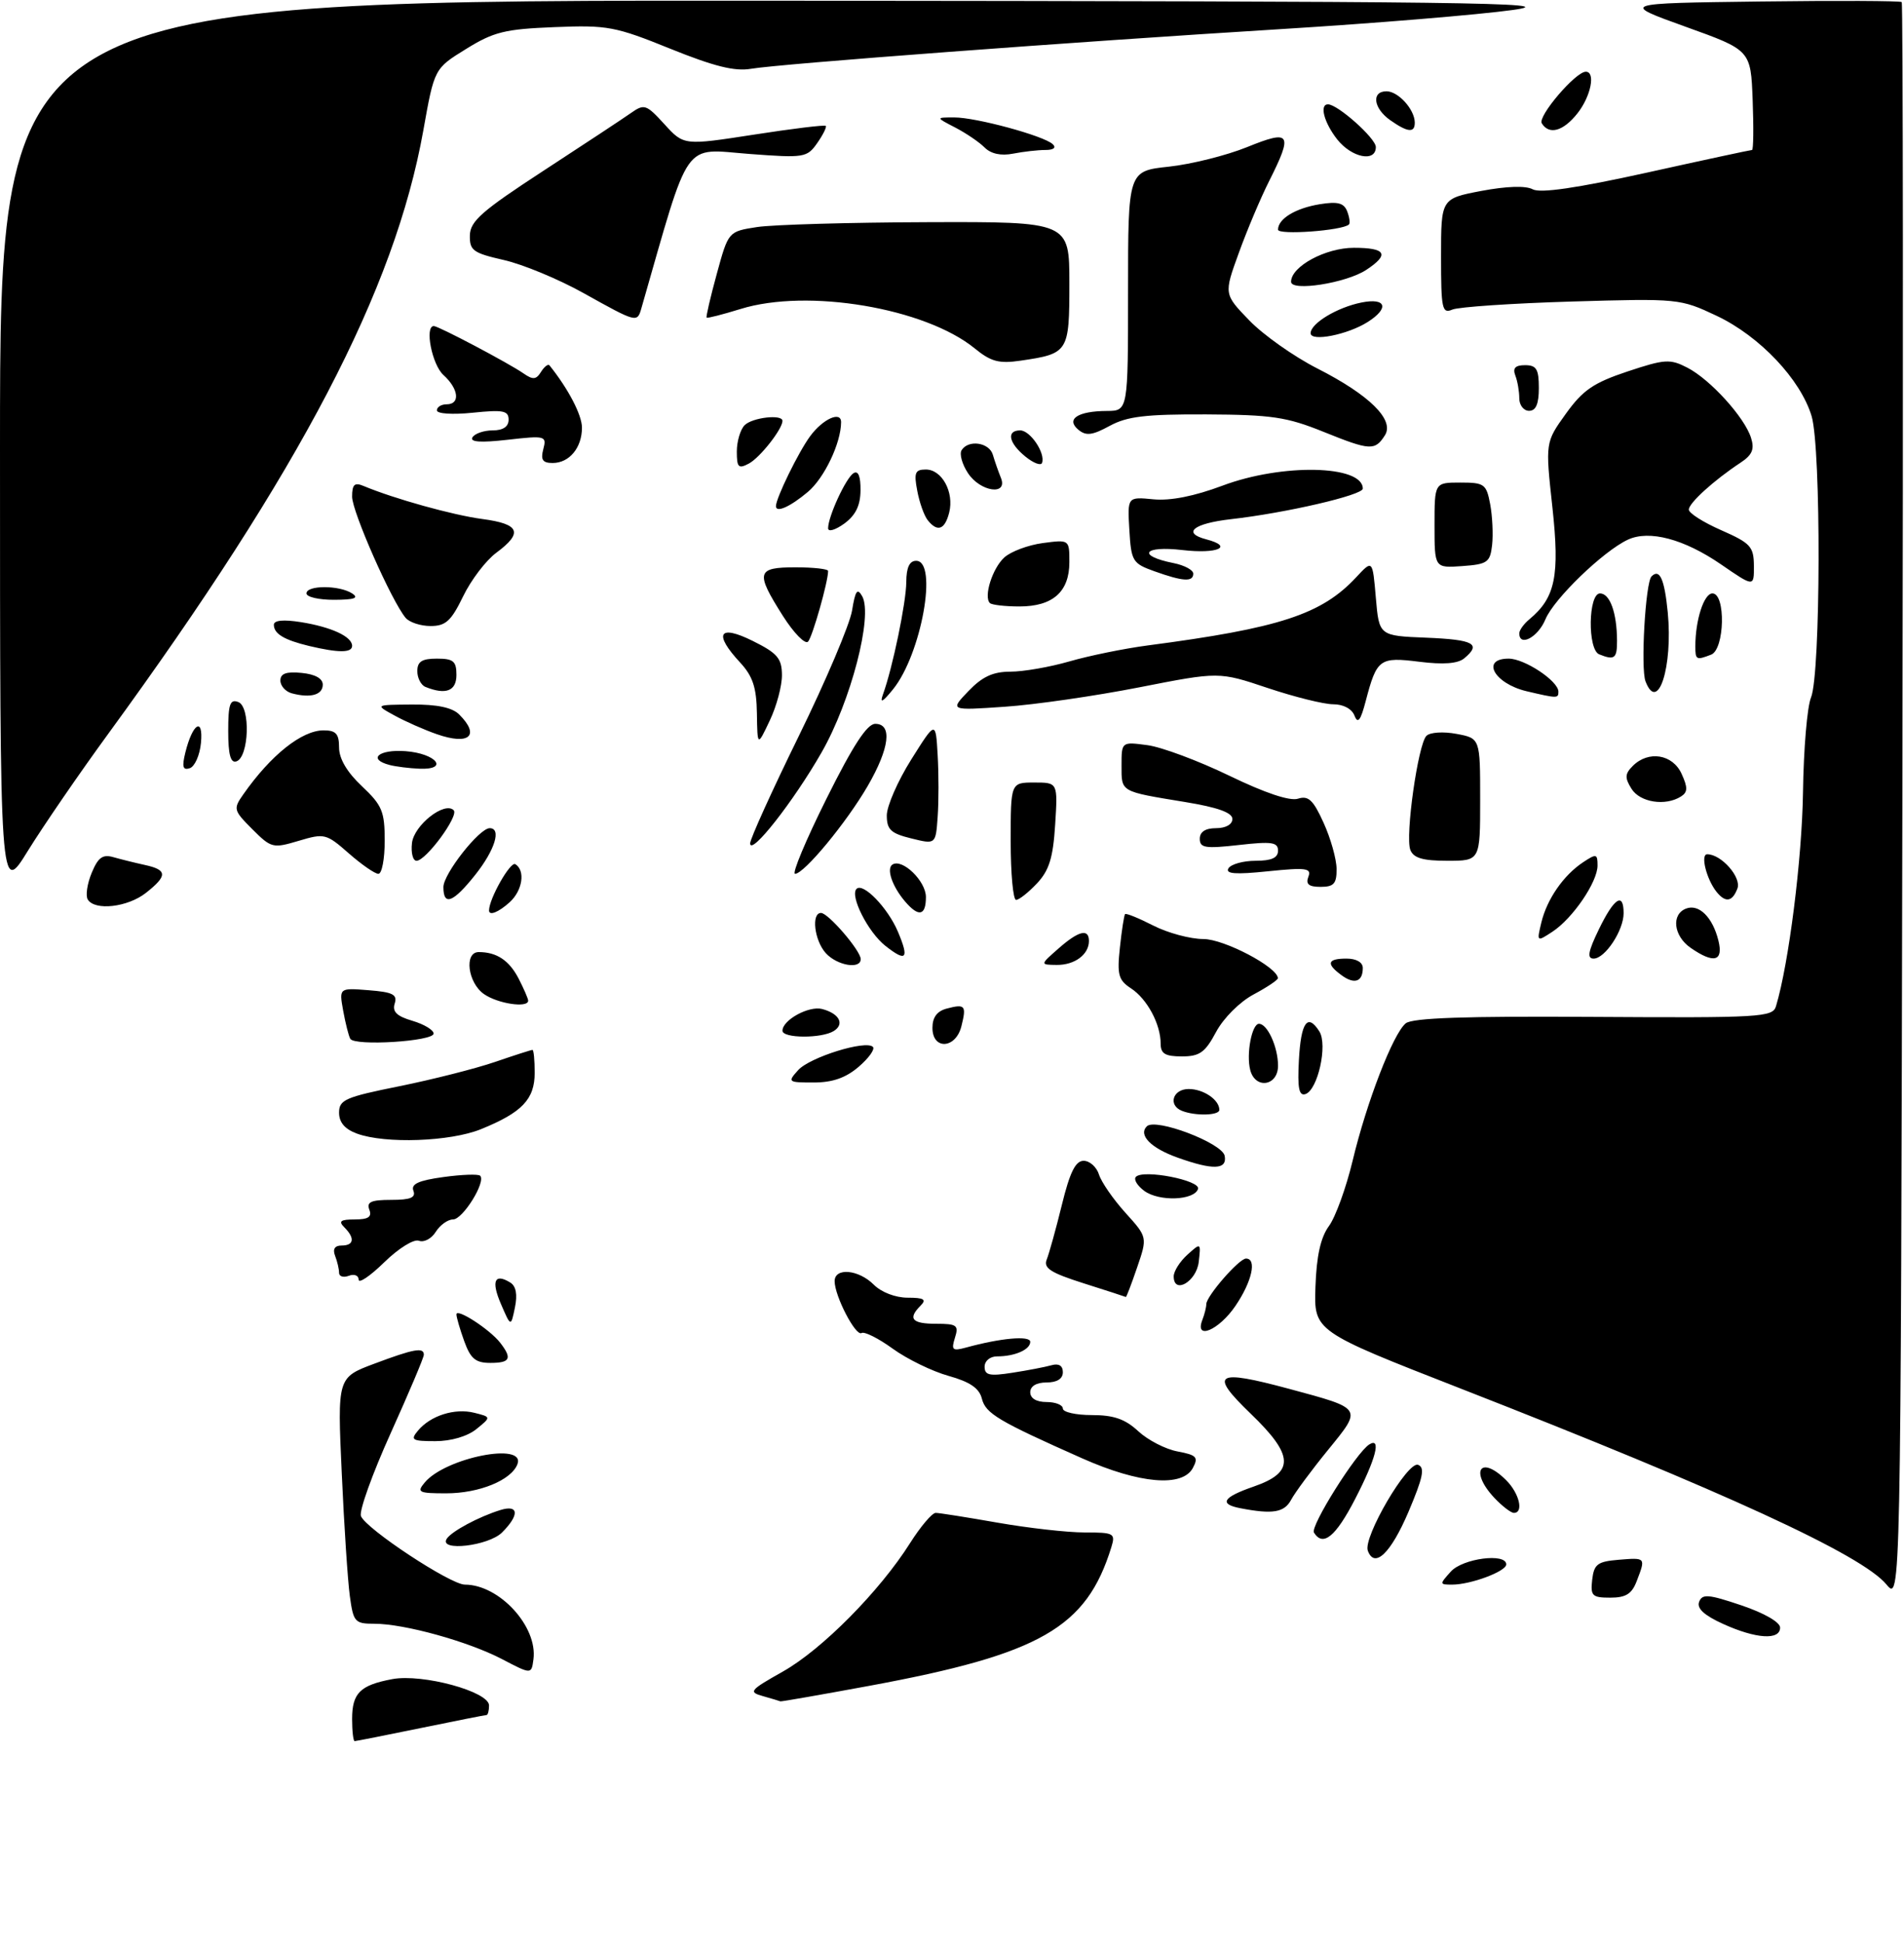 <?xml version="1.0" encoding="UTF-8" standalone="no"?>
<!DOCTYPE svg PUBLIC "-//W3C//DTD SVG 1.1//EN" "http://www.w3.org/Graphics/SVG/1.1/DTD/svg11.dtd" >
<svg xmlns="http://www.w3.org/2000/svg" xmlns:xlink="http://www.w3.org/1999/xlink" version="1.1" viewBox="0 0 292 298">
 <g >
 <path fill="currentColor"
d=" M 54.00 263.62 C 54.00 259.63 55.22 258.42 60.17 257.49 C 64.80 256.63 75.00 259.40 75.00 261.53 C 75.00 262.34 74.82 263.00 74.61 263.00 C 74.40 263.00 69.85 263.90 64.50 265.00 C 59.15 266.10 54.60 267.00 54.39 267.00 C 54.18 267.00 54.00 265.48 54.00 263.62 Z  M 117.04 260.11 C 114.74 259.47 114.94 259.22 120.08 256.32 C 126.06 252.95 134.93 243.99 139.57 236.63 C 141.18 234.09 142.95 232.00 143.50 232.00 C 144.05 232.00 148.32 232.68 153.00 233.50 C 157.68 234.32 163.67 235.00 166.32 235.00 C 170.85 235.00 171.09 235.13 170.44 237.25 C 166.62 249.63 159.56 253.67 133.26 258.53 C 125.89 259.89 119.78 260.96 119.68 260.90 C 119.58 260.85 118.39 260.49 117.04 260.11 Z  M 77.00 254.43 C 71.80 251.71 62.01 249.00 57.40 249.00 C 54.42 249.00 54.19 248.74 53.65 244.75 C 53.33 242.41 52.77 233.92 52.41 225.87 C 51.74 211.24 51.74 211.24 57.41 209.12 C 63.49 206.84 65.00 206.57 65.00 207.75 C 65.01 208.16 62.71 213.58 59.91 219.79 C 57.11 225.99 55.06 231.70 55.35 232.48 C 56.10 234.44 69.08 243.00 71.29 243.00 C 76.58 243.00 82.48 249.43 81.81 254.46 C 81.50 256.78 81.50 256.78 77.00 254.43 Z  M 264.26 249.03 C 261.35 247.71 260.20 246.65 260.58 245.64 C 261.06 244.39 262.00 244.47 267.07 246.18 C 270.56 247.36 273.00 248.76 273.00 249.59 C 273.00 251.56 269.30 251.32 264.26 249.03 Z  M 289.31 242.98 C 285.56 238.44 264.44 228.72 224.00 212.93 C 201.50 204.14 201.50 204.14 201.74 197.33 C 201.90 192.61 202.53 189.76 203.81 188.01 C 204.82 186.63 206.45 182.12 207.44 178.00 C 209.59 169.01 213.63 158.55 215.58 156.93 C 216.59 156.09 224.72 155.81 244.41 155.94 C 270.06 156.10 271.87 155.99 272.37 154.30 C 274.34 147.75 276.36 131.68 276.51 121.50 C 276.60 114.90 277.15 108.36 277.74 106.96 C 279.23 103.35 279.31 68.76 277.83 63.81 C 276.13 58.17 269.88 51.56 263.27 48.43 C 257.67 45.79 257.41 45.76 241.05 46.24 C 231.95 46.51 223.71 47.07 222.75 47.47 C 221.16 48.15 221.00 47.41 221.00 39.34 C 221.00 30.46 221.00 30.46 227.17 29.28 C 231.05 28.55 233.98 28.45 235.06 29.03 C 236.23 29.66 241.80 28.85 252.54 26.48 C 261.20 24.56 268.47 23.00 268.69 23.00 C 268.91 23.00 268.95 19.56 268.79 15.35 C 268.50 7.69 268.50 7.69 258.50 4.10 C 248.50 0.50 248.50 0.50 269.90 0.23 C 281.66 0.08 291.45 0.12 291.65 0.32 C 291.85 0.51 291.89 55.79 291.75 123.15 C 291.50 245.62 291.50 245.62 289.31 242.98 Z  M 244.18 242.25 C 244.46 239.86 244.99 239.46 248.25 239.19 C 252.41 238.85 252.40 238.83 251.02 242.43 C 250.27 244.42 249.36 245.00 246.96 245.00 C 244.18 245.00 243.90 244.73 244.18 242.25 Z  M 222.50 241.00 C 224.33 238.97 231.00 238.11 231.00 239.90 C 231.00 240.97 225.56 243.00 222.70 243.00 C 220.75 243.00 220.75 242.94 222.50 241.00 Z  M 209.77 237.80 C 209.01 235.75 215.88 224.02 217.48 224.63 C 218.56 225.04 218.24 226.57 216.01 231.83 C 213.29 238.21 210.80 240.59 209.77 237.80 Z  M 68.50 235.99 C 69.21 234.85 73.41 232.59 76.75 231.56 C 79.57 230.69 79.69 232.31 77.00 235.00 C 74.93 237.07 67.29 237.96 68.50 235.99 Z  M 201.51 235.02 C 200.91 234.05 208.03 222.72 210.00 221.50 C 211.88 220.34 211.01 223.71 207.83 229.86 C 204.84 235.66 202.89 237.25 201.51 235.02 Z  M 190.25 231.29 C 186.89 230.65 187.51 229.61 192.25 227.97 C 198.57 225.79 198.47 223.20 191.82 216.80 C 185.37 210.58 186.38 209.93 197.71 212.98 C 209.08 216.05 208.95 215.86 203.65 222.37 C 201.14 225.45 198.60 228.88 198.01 229.99 C 196.96 231.95 195.18 232.24 190.25 231.29 Z  M 229.17 229.69 C 225.33 225.59 227.05 223.05 231.00 227.00 C 233.01 229.01 233.71 232.00 232.17 232.00 C 231.72 232.00 230.37 230.96 229.17 229.69 Z  M 65.13 227.35 C 68.30 223.53 80.67 221.08 79.35 224.54 C 78.41 226.99 73.49 229.00 68.43 229.00 C 64.19 229.00 63.88 228.84 65.13 227.35 Z  M 166.00 223.65 C 153.08 217.91 151.16 216.77 150.58 214.48 C 150.18 212.88 148.76 211.91 145.47 210.99 C 142.96 210.29 139.11 208.41 136.91 206.82 C 134.72 205.23 132.56 204.15 132.13 204.42 C 131.23 204.97 128.00 198.74 128.00 196.47 C 128.00 194.34 131.67 194.67 134.00 197.00 C 135.17 198.17 137.33 199.00 139.20 199.00 C 141.69 199.00 142.13 199.27 141.20 200.20 C 139.18 202.22 139.84 203.00 143.57 203.00 C 146.76 203.00 147.06 203.23 146.45 205.15 C 145.86 207.03 146.07 207.21 148.14 206.65 C 153.49 205.18 158.00 204.78 158.00 205.77 C 158.00 206.96 155.64 208.00 152.92 208.00 C 151.83 208.00 151.00 208.69 151.00 209.59 C 151.00 210.89 151.76 211.06 155.25 210.51 C 157.59 210.15 160.29 209.63 161.25 209.36 C 162.38 209.04 163.00 209.42 163.00 210.43 C 163.00 211.44 162.10 212.00 160.50 212.00 C 158.94 212.00 158.00 212.57 158.00 213.50 C 158.00 214.43 158.94 215.00 160.50 215.00 C 161.88 215.00 163.00 215.45 163.00 216.00 C 163.00 216.55 165.00 217.00 167.45 217.00 C 170.80 217.00 172.56 217.61 174.57 219.48 C 176.04 220.84 178.75 222.24 180.60 222.58 C 183.52 223.13 183.82 223.46 182.94 225.11 C 181.34 228.10 174.76 227.54 166.00 223.65 Z  M 64.09 219.40 C 66.01 217.08 69.74 215.90 72.74 216.65 C 75.34 217.30 75.34 217.30 73.06 219.15 C 71.69 220.26 69.18 221.00 66.77 221.00 C 63.20 221.00 62.90 220.82 64.09 219.40 Z  M 71.20 205.68 C 70.54 203.85 70.00 202.00 70.00 201.56 C 70.00 200.54 75.13 203.87 76.72 205.92 C 78.58 208.33 78.25 209.00 75.20 209.00 C 72.94 209.00 72.17 208.36 71.20 205.68 Z  M 184.39 202.42 C 184.73 201.55 185.00 200.46 185.00 199.99 C 185.00 198.77 190.02 193.00 191.09 193.00 C 192.79 193.00 192.01 196.53 189.46 200.27 C 186.94 203.98 183.18 205.58 184.39 202.42 Z  M 76.84 200.00 C 75.30 196.45 75.84 195.19 78.26 196.68 C 79.14 197.22 79.38 198.52 78.97 200.50 C 78.35 203.50 78.35 203.50 76.84 200.00 Z  M 166.18 196.79 C 161.11 195.18 160.00 194.46 160.53 193.14 C 160.89 192.24 161.94 188.47 162.85 184.76 C 164.07 179.77 164.94 178.01 166.18 178.01 C 167.11 178.00 168.17 178.95 168.54 180.11 C 168.90 181.27 170.73 183.91 172.59 185.97 C 175.98 189.72 175.98 189.72 174.39 194.36 C 173.52 196.91 172.74 198.95 172.66 198.89 C 172.57 198.84 169.66 197.89 166.18 196.79 Z  M 55.00 196.23 C 55.00 195.59 54.33 195.32 53.50 195.64 C 52.67 195.95 52.00 195.75 52.00 195.19 C 52.00 194.62 51.73 193.45 51.39 192.58 C 50.99 191.54 51.34 191.00 52.39 191.00 C 54.30 191.00 54.46 189.86 52.80 188.20 C 51.87 187.27 52.22 187.00 54.41 187.00 C 56.49 187.00 57.07 186.61 56.64 185.50 C 56.19 184.32 56.91 184.00 60.00 184.00 C 62.96 184.00 63.80 183.65 63.40 182.60 C 63.00 181.57 64.19 181.02 68.00 180.50 C 70.82 180.11 73.36 180.02 73.64 180.30 C 74.56 181.23 70.98 187.00 69.48 187.00 C 68.68 187.00 67.48 187.86 66.83 188.90 C 66.18 189.95 65.02 190.56 64.25 190.27 C 63.47 189.97 61.13 191.42 58.93 193.57 C 56.77 195.68 55.00 196.88 55.00 196.23 Z  M 180.00 195.73 C 180.00 194.95 180.94 193.46 182.09 192.42 C 184.17 190.54 184.18 190.55 183.84 193.51 C 183.49 196.54 180.00 198.56 180.00 195.73 Z  M 175.50 182.63 C 174.40 181.82 173.82 180.85 174.21 180.46 C 175.38 179.29 184.16 181.01 183.73 182.32 C 183.15 184.09 177.78 184.29 175.50 182.63 Z  M 180.60 177.52 C 176.50 176.06 174.54 174.06 175.88 172.72 C 177.21 171.39 187.45 175.28 187.82 177.25 C 188.22 179.38 186.05 179.47 180.60 177.52 Z  M 54.75 173.84 C 52.89 173.16 52.00 172.12 52.00 170.63 C 52.00 168.65 52.95 168.24 61.25 166.57 C 66.34 165.54 72.93 163.87 75.91 162.85 C 78.88 161.83 81.47 161.00 81.66 161.00 C 81.85 161.00 82.00 162.58 82.00 164.51 C 82.00 168.57 80.07 170.60 73.76 173.16 C 69.05 175.07 59.10 175.43 54.75 173.84 Z  M 181.25 170.34 C 179.09 169.47 179.86 167.00 182.30 167.00 C 184.57 167.00 187.00 168.65 187.00 170.20 C 187.00 171.07 183.28 171.16 181.25 170.34 Z  M 199.20 162.59 C 199.51 156.75 200.53 155.31 202.34 158.17 C 203.64 160.24 202.10 167.15 200.20 167.78 C 199.21 168.10 198.97 166.85 199.20 162.59 Z  M 122.41 164.10 C 124.20 162.12 132.79 159.45 133.87 160.54 C 134.22 160.89 133.24 162.26 131.69 163.59 C 129.71 165.29 127.68 166.00 124.79 166.00 C 120.83 166.00 120.75 165.94 122.41 164.10 Z  M 191.74 164.10 C 191.10 161.66 191.98 157.00 193.08 157.00 C 194.38 157.00 196.00 160.57 196.00 163.43 C 196.00 166.54 192.52 167.08 191.74 164.10 Z  M 178.00 160.05 C 178.00 157.05 175.93 153.19 173.46 151.57 C 171.52 150.30 171.30 149.48 171.75 145.30 C 172.03 142.66 172.39 140.36 172.54 140.18 C 172.68 140.00 174.63 140.79 176.86 141.93 C 179.09 143.07 182.55 144.00 184.55 144.00 C 187.73 144.00 195.91 148.30 195.98 150.00 C 195.99 150.28 194.31 151.40 192.25 152.50 C 190.12 153.64 187.64 156.12 186.50 158.25 C 184.82 161.40 183.98 162.00 181.25 162.00 C 178.69 162.00 178.00 161.58 178.00 160.05 Z  M 53.72 159.30 C 53.47 158.86 52.98 156.92 52.63 154.99 C 52.00 151.49 52.00 151.49 56.53 151.85 C 60.25 152.14 60.97 152.51 60.53 153.90 C 60.14 155.14 60.85 155.84 63.25 156.54 C 65.04 157.07 66.50 157.95 66.50 158.50 C 66.50 159.69 54.38 160.45 53.72 159.30 Z  M 143.00 157.62 C 143.00 156.00 143.71 155.05 145.21 154.66 C 148.02 153.92 148.24 154.19 147.44 157.38 C 146.57 160.85 143.00 161.04 143.00 157.62 Z  M 120.00 158.06 C 120.00 156.42 124.05 154.20 126.08 154.73 C 128.71 155.42 129.57 157.03 127.88 158.10 C 126.02 159.27 120.00 159.24 120.00 158.06 Z  M 74.22 152.44 C 71.73 150.70 71.15 146.00 73.42 146.00 C 76.17 146.00 78.09 147.27 79.54 150.07 C 80.34 151.63 81.00 153.15 81.00 153.45 C 81.00 154.62 76.34 153.92 74.22 152.44 Z  M 205.74 149.55 C 203.33 147.79 203.56 147.00 206.50 147.00 C 208.01 147.00 209.00 147.57 209.00 148.44 C 209.00 150.56 207.71 151.00 205.74 149.55 Z  M 126.65 146.17 C 124.89 144.23 124.39 140.00 125.91 140.00 C 127.02 140.00 132.00 145.79 132.00 147.08 C 132.00 148.69 128.38 148.07 126.65 146.17 Z  M 162.31 145.47 C 165.42 142.73 167.00 142.34 167.00 144.30 C 167.00 146.38 164.81 148.00 162.05 147.97 C 159.50 147.94 159.50 147.94 162.31 145.47 Z  M 135.79 145.05 C 133.13 142.96 130.30 137.37 131.36 136.31 C 132.37 135.30 136.15 139.21 137.70 142.86 C 139.47 147.05 139.00 147.58 135.79 145.05 Z  M 245.21 142.50 C 247.55 137.68 249.00 136.74 249.00 140.04 C 249.00 142.69 246.15 147.00 244.40 147.00 C 243.36 147.00 243.55 145.92 245.21 142.50 Z  M 259.25 145.33 C 256.65 143.51 256.28 140.21 258.58 139.33 C 260.55 138.57 262.66 140.66 263.54 144.25 C 264.33 147.44 262.83 147.82 259.25 145.33 Z  M 236.38 141.48 C 237.24 137.89 239.77 134.23 242.78 132.23 C 244.82 130.88 245.00 130.92 245.00 132.73 C 245.00 135.26 241.20 140.83 238.08 142.88 C 235.68 144.45 235.67 144.45 236.38 141.48 Z  M 75.00 139.62 C 75.00 137.82 78.28 132.05 79.03 132.52 C 80.60 133.49 80.14 136.56 78.17 138.35 C 76.46 139.90 75.00 140.48 75.00 139.62 Z  M 138.81 138.25 C 136.83 135.94 135.89 133.19 136.88 132.57 C 138.41 131.63 142.00 135.12 142.00 137.56 C 142.00 140.44 140.89 140.68 138.81 138.25 Z  M 13.46 137.94 C 13.10 137.36 13.37 135.52 14.06 133.86 C 15.04 131.48 15.75 130.97 17.40 131.45 C 18.56 131.78 20.74 132.32 22.25 132.65 C 25.68 133.40 25.71 134.30 22.37 136.93 C 19.56 139.13 14.55 139.70 13.46 137.94 Z  M 68.00 136.03 C 68.00 134.01 73.51 127.00 75.10 127.00 C 76.93 127.00 75.91 130.33 72.92 134.11 C 69.50 138.42 68.00 139.01 68.00 136.03 Z  M 155.00 129.00 C 155.00 120.00 155.00 120.00 158.62 120.00 C 162.23 120.00 162.23 120.00 161.82 126.47 C 161.50 131.55 160.90 133.48 159.03 135.47 C 157.72 136.86 156.28 138.00 155.83 138.00 C 155.37 138.00 155.00 133.95 155.00 129.00 Z  M 263.24 136.75 C 261.70 134.81 260.75 131.00 261.82 131.00 C 263.99 131.00 267.11 134.55 266.45 136.26 C 265.67 138.31 264.62 138.47 263.24 136.75 Z  M -0.00 68.70 C 0.00 0.00 0.00 0.00 120.75 0.11 C 225.25 0.20 240.22 0.39 232.00 1.53 C 226.78 2.26 210.80 3.58 196.50 4.46 C 164.37 6.44 119.64 9.79 115.16 10.55 C 112.69 10.98 109.47 10.17 102.79 7.47 C 94.37 4.06 93.16 3.83 85.05 4.16 C 77.44 4.46 75.72 4.88 71.48 7.51 C 66.61 10.51 66.61 10.51 64.92 20.01 C 60.54 44.47 46.14 72.04 16.62 112.50 C 12.20 118.55 6.66 126.63 4.29 130.45 C 0.00 137.41 -0.00 137.41 -0.00 68.70 Z  M 200.65 134.46 C 201.17 133.13 200.34 133.01 194.47 133.61 C 189.46 134.13 187.88 134.01 188.40 133.15 C 188.80 132.52 190.67 132.00 192.56 132.00 C 195.00 132.00 196.00 131.55 196.00 130.45 C 196.00 129.15 195.04 129.01 190.00 129.58 C 184.84 130.16 184.00 130.03 184.00 128.63 C 184.00 127.56 184.86 127.00 186.50 127.00 C 187.98 127.00 189.00 126.43 189.00 125.59 C 189.00 124.62 186.76 123.81 181.75 122.99 C 171.72 121.34 172.00 121.50 172.00 117.40 C 172.00 113.74 172.00 113.74 175.97 114.27 C 178.16 114.56 183.80 116.67 188.52 118.95 C 194.01 121.61 197.81 122.88 199.06 122.48 C 200.66 121.97 201.40 122.67 202.99 126.18 C 204.07 128.55 204.97 131.74 204.98 133.25 C 205.00 135.51 204.56 136.00 202.53 136.00 C 200.72 136.00 200.22 135.59 200.65 134.46 Z  M 53.49 130.86 C 50.04 127.83 49.76 127.76 45.81 128.94 C 41.85 130.12 41.60 130.06 38.69 127.15 C 35.81 124.27 35.75 124.04 37.31 121.82 C 41.54 115.78 46.29 112.00 49.63 112.00 C 51.52 112.00 52.00 112.53 52.00 114.63 C 52.00 116.34 53.22 118.42 55.50 120.56 C 58.61 123.49 59.00 124.44 59.00 128.93 C 59.00 131.72 58.57 134.00 58.03 134.00 C 57.50 134.00 55.46 132.59 53.49 130.86 Z  M 126.74 122.50 C 130.81 114.32 132.97 111.00 134.23 111.00 C 136.88 111.00 136.43 114.72 133.09 120.50 C 129.83 126.13 123.32 134.00 121.93 134.00 C 121.42 134.00 123.59 128.82 126.74 122.50 Z  M 63.18 129.28 C 63.50 126.53 68.18 122.85 69.58 124.25 C 70.42 125.08 65.33 132.00 63.88 132.00 C 63.32 132.00 63.01 130.78 63.18 129.28 Z  M 216.29 130.33 C 215.48 128.20 217.47 114.13 218.76 112.84 C 219.31 112.29 221.35 112.16 223.37 112.54 C 227.00 113.22 227.00 113.22 227.00 122.61 C 227.00 132.00 227.00 132.00 221.97 132.00 C 218.19 132.00 216.78 131.58 216.29 130.33 Z  M 115.04 129.34 C 115.02 128.70 118.38 121.28 122.52 112.84 C 126.66 104.40 130.32 95.76 130.67 93.64 C 131.17 90.56 131.48 90.11 132.23 91.44 C 133.90 94.43 130.49 107.54 126.00 115.38 C 121.70 122.90 115.10 131.30 115.04 129.34 Z  M 139.75 128.57 C 136.61 127.80 136.00 127.22 136.00 125.04 C 136.00 123.61 137.69 119.75 139.75 116.47 C 143.50 110.50 143.50 110.50 143.80 115.78 C 143.97 118.69 143.97 122.96 143.80 125.28 C 143.50 129.50 143.50 129.50 139.75 128.57 Z  M 250.21 120.96 C 249.16 119.28 249.19 118.67 250.40 117.46 C 252.80 115.05 256.52 115.65 257.89 118.66 C 258.86 120.78 258.84 121.48 257.80 122.14 C 255.41 123.66 251.51 123.05 250.21 120.96 Z  M 28.43 115.38 C 29.54 110.90 31.20 109.89 30.82 113.92 C 30.64 115.81 29.87 117.55 29.11 117.80 C 28.04 118.16 27.88 117.60 28.43 115.38 Z  M 59.75 117.31 C 56.32 116.42 58.07 114.89 62.17 115.19 C 66.90 115.54 68.94 118.07 64.33 117.88 C 62.77 117.82 60.71 117.56 59.75 117.31 Z  M 35.00 112.11 C 35.00 107.96 35.28 107.17 36.55 107.66 C 38.45 108.39 38.19 116.12 36.25 116.76 C 35.36 117.05 35.00 115.71 35.00 112.11 Z  M 67.00 112.59 C 65.07 111.92 62.15 110.63 60.50 109.72 C 57.50 108.08 57.50 108.08 63.18 108.04 C 67.05 108.01 69.36 108.50 70.43 109.57 C 73.67 112.81 71.96 114.32 67.00 112.59 Z  M 116.08 109.40 C 116.02 105.41 115.45 103.70 113.50 101.59 C 109.38 97.15 110.24 95.70 115.45 98.29 C 119.22 100.16 119.90 100.96 119.92 103.50 C 119.94 105.15 119.10 108.30 118.05 110.50 C 116.16 114.50 116.16 114.50 116.08 109.40 Z  M 207.73 109.75 C 207.33 108.70 206.02 108.00 204.46 108.00 C 203.02 108.00 198.50 106.87 194.40 105.50 C 186.95 103.00 186.95 103.00 174.73 105.40 C 168.00 106.72 158.71 108.07 154.08 108.38 C 145.66 108.96 145.66 108.96 148.52 105.98 C 150.65 103.76 152.28 103.00 154.97 103.00 C 156.95 103.00 161.02 102.29 164.03 101.42 C 167.04 100.55 172.43 99.45 176.00 98.98 C 196.27 96.32 202.69 94.22 208.00 88.51 C 210.50 85.82 210.50 85.82 211.00 91.66 C 211.50 97.50 211.50 97.50 218.75 97.79 C 226.04 98.09 227.23 98.74 224.55 100.96 C 223.57 101.77 221.35 101.94 217.67 101.48 C 211.57 100.72 211.15 101.02 209.45 107.50 C 208.67 110.49 208.24 111.06 207.73 109.75 Z  M 135.41 106.50 C 136.90 102.39 138.97 92.39 138.99 89.25 C 139.00 87.03 139.48 86.00 140.50 86.00 C 143.89 86.00 141.31 100.32 136.96 105.70 C 135.35 107.69 134.90 107.92 135.41 106.50 Z  M 44.75 106.32 C 43.79 106.06 43.00 105.18 43.00 104.36 C 43.00 103.28 43.90 102.96 46.25 103.19 C 48.32 103.39 49.50 104.04 49.50 104.99 C 49.50 106.56 47.63 107.09 44.75 106.32 Z  M 234.12 106.00 C 229.15 104.82 227.04 101.00 231.37 101.00 C 233.82 101.00 239.00 104.44 239.00 106.07 C 239.00 107.11 238.84 107.11 234.12 106.00 Z  M 65.25 105.34 C 64.56 105.06 64.00 103.97 64.00 102.92 C 64.00 101.45 64.71 101.00 67.00 101.00 C 69.53 101.00 70.00 101.39 70.00 103.50 C 70.00 105.97 68.37 106.60 65.25 105.34 Z  M 252.36 104.49 C 251.59 102.50 252.35 89.32 253.28 88.39 C 254.53 87.14 255.27 88.80 255.77 93.92 C 256.57 102.28 254.26 109.44 252.36 104.49 Z  M 245.25 100.34 C 243.45 99.61 243.57 91.00 245.38 91.00 C 246.90 91.00 247.97 93.97 247.99 98.25 C 248.00 100.99 247.61 101.29 245.25 100.34 Z  M 260.00 99.12 C 260.00 95.08 261.32 91.00 262.62 91.00 C 264.69 91.00 264.50 99.59 262.42 100.39 C 260.14 101.27 260.00 101.20 260.00 99.12 Z  M 47.41 99.06 C 43.58 98.14 42.00 97.19 42.00 95.81 C 42.00 95.12 43.45 94.98 46.13 95.40 C 50.82 96.15 54.00 97.62 54.00 99.04 C 54.00 100.13 51.92 100.13 47.41 99.06 Z  M 120.06 94.44 C 115.82 87.75 116.02 87.00 122.00 87.00 C 124.75 87.00 127.00 87.25 127.00 87.56 C 127.00 89.21 124.61 97.63 123.93 98.39 C 123.49 98.87 121.75 97.10 120.06 94.44 Z  M 233.00 97.12 C 233.00 96.64 233.70 95.66 234.57 94.95 C 238.53 91.65 239.22 88.31 238.08 77.81 C 236.99 67.84 236.99 67.84 240.14 63.45 C 242.75 59.82 244.37 58.71 249.58 56.97 C 255.33 55.06 256.12 55.01 258.79 56.39 C 262.29 58.20 267.55 63.99 268.54 67.14 C 269.10 68.89 268.73 69.77 266.92 70.96 C 262.86 73.64 259.00 77.14 259.00 78.15 C 259.00 78.69 261.24 80.11 263.98 81.31 C 268.47 83.29 268.96 83.82 268.98 86.77 C 269.00 90.03 269.00 90.03 263.94 86.55 C 258.28 82.66 252.94 81.24 249.67 82.75 C 245.90 84.50 238.32 91.81 237.01 94.97 C 235.88 97.72 233.00 99.26 233.00 97.12 Z  M 62.20 94.74 C 60.03 92.13 54.00 78.46 54.00 76.17 C 54.00 74.29 54.37 73.94 55.75 74.52 C 60.46 76.49 69.45 78.99 73.96 79.59 C 79.71 80.35 80.27 81.68 76.12 84.76 C 74.53 85.93 72.24 88.94 71.03 91.44 C 69.19 95.24 68.35 96.00 66.03 96.00 C 64.50 96.00 62.77 95.43 62.20 94.74 Z  M 151.81 92.48 C 150.82 91.49 152.21 87.12 154.03 85.48 C 155.03 84.57 157.68 83.58 159.92 83.28 C 164.00 82.74 164.00 82.74 164.00 86.21 C 164.00 90.75 161.46 93.00 156.34 93.00 C 154.14 93.00 152.10 92.76 151.81 92.48 Z  M 47.00 91.00 C 47.00 89.72 52.03 89.72 54.00 91.00 C 55.10 91.71 54.36 91.97 51.25 91.98 C 48.91 91.99 47.00 91.55 47.00 91.00 Z  M 177.00 87.59 C 173.69 86.40 173.48 86.05 173.20 81.26 C 172.90 76.18 172.90 76.18 176.90 76.57 C 179.51 76.82 183.17 76.09 187.47 74.48 C 196.61 71.04 209.00 71.30 209.00 74.93 C 209.00 75.93 197.18 78.67 188.75 79.62 C 183.00 80.28 181.24 81.73 185.00 82.71 C 189.29 83.83 186.72 84.98 181.34 84.35 C 175.35 83.65 174.28 85.21 179.98 86.35 C 181.64 86.68 183.00 87.41 183.00 87.97 C 183.00 89.28 181.41 89.17 177.00 87.59 Z  M 220.00 80.56 C 220.00 74.00 220.00 74.00 223.95 74.00 C 227.65 74.00 227.95 74.22 228.54 77.34 C 228.88 79.18 229.01 81.99 228.83 83.59 C 228.53 86.24 228.11 86.53 224.25 86.81 C 220.00 87.11 220.00 87.11 220.00 80.56 Z  M 127.00 81.01 C 127.00 79.20 129.73 73.29 130.90 72.56 C 131.62 72.12 131.99 73.03 131.97 75.19 C 131.95 77.53 131.22 79.02 129.47 80.30 C 128.11 81.28 127.00 81.61 127.00 81.01 Z  M 142.26 79.75 C 141.72 79.06 141.00 77.04 140.67 75.25 C 140.14 72.49 140.34 72.00 141.99 72.00 C 144.46 72.00 146.35 75.48 145.57 78.59 C 144.90 81.25 143.76 81.65 142.26 79.75 Z  M 119.00 77.62 C 119.00 76.38 122.47 69.29 124.26 66.87 C 126.21 64.23 129.01 62.98 128.99 64.75 C 128.97 67.96 126.42 73.31 123.89 75.44 C 121.18 77.72 119.00 78.69 119.00 77.62 Z  M 148.44 72.54 C 147.55 71.19 147.12 69.62 147.47 69.04 C 148.51 67.37 151.72 67.84 152.27 69.75 C 152.55 70.71 153.10 72.29 153.49 73.25 C 154.65 76.05 150.34 75.45 148.44 72.54 Z  M 113.00 69.24 C 113.00 67.68 113.54 65.86 114.20 65.20 C 115.38 64.02 120.00 63.49 120.00 64.54 C 120.00 65.79 116.57 70.16 114.86 71.08 C 113.25 71.94 113.00 71.69 113.00 69.24 Z  M 157.25 70.01 C 154.68 67.92 154.31 66.00 156.46 66.00 C 158.00 66.00 160.35 69.49 159.81 70.98 C 159.64 71.46 158.49 71.02 157.25 70.01 Z  M 83.32 68.88 C 83.86 66.84 83.65 66.78 77.84 67.44 C 73.69 67.91 72.01 67.79 72.46 67.06 C 72.82 66.48 74.22 66.00 75.56 66.00 C 77.15 66.00 78.00 65.43 78.00 64.36 C 78.00 62.97 77.16 62.81 72.50 63.29 C 69.38 63.61 67.00 63.45 67.00 62.93 C 67.00 62.42 67.67 62.00 68.50 62.00 C 70.62 62.00 70.36 59.64 68.00 57.50 C 66.25 55.92 65.09 50.00 66.53 50.00 C 67.25 50.00 78.06 55.71 80.28 57.26 C 81.73 58.27 82.23 58.23 82.97 57.03 C 83.48 56.22 84.06 55.77 84.27 56.03 C 87.16 59.63 89.25 63.64 89.25 65.58 C 89.25 68.66 87.31 71.00 84.76 71.00 C 83.22 71.00 82.89 70.52 83.32 68.88 Z  M 203.00 66.23 C 197.34 63.94 195.02 63.60 185.00 63.55 C 175.71 63.51 172.86 63.85 170.18 65.31 C 167.52 66.76 166.56 66.88 165.38 65.90 C 163.42 64.27 165.29 63.04 169.75 63.02 C 173.00 63.00 173.00 63.00 173.00 44.62 C 173.00 26.23 173.00 26.23 179.25 25.56 C 182.69 25.19 188.09 23.84 191.25 22.56 C 197.95 19.84 198.33 20.42 194.63 27.78 C 193.32 30.38 191.23 35.34 189.98 38.80 C 187.69 45.10 187.69 45.10 191.60 49.14 C 193.74 51.36 198.43 54.67 202.00 56.49 C 210.03 60.57 213.88 64.38 212.40 66.74 C 210.87 69.15 210.14 69.11 203.00 66.23 Z  M 233.00 61.08 C 233.00 60.03 232.73 58.45 232.39 57.58 C 231.96 56.45 232.38 56.00 233.89 56.00 C 235.63 56.00 236.00 56.61 236.00 59.50 C 236.00 61.94 235.55 63.00 234.50 63.00 C 233.68 63.00 233.00 62.14 233.00 61.08 Z  M 149.50 53.44 C 141.90 47.23 123.84 44.18 113.55 47.39 C 110.82 48.23 108.49 48.83 108.37 48.71 C 108.25 48.58 108.95 45.56 109.93 41.99 C 111.70 35.50 111.70 35.50 116.10 34.82 C 118.52 34.45 130.29 34.11 142.25 34.07 C 164.00 34.00 164.00 34.00 164.00 43.46 C 164.00 54.03 163.87 54.23 156.50 55.31 C 153.21 55.79 151.97 55.46 149.50 53.44 Z  M 201.00 51.10 C 201.00 49.59 205.06 47.14 208.80 46.39 C 212.59 45.63 213.11 47.25 209.75 49.38 C 206.67 51.33 201.00 52.45 201.00 51.10 Z  M 89.50 44.95 C 85.65 42.80 80.14 40.52 77.25 39.87 C 72.55 38.80 72.01 38.41 72.06 36.09 C 72.11 33.91 73.91 32.34 83.31 26.21 C 89.46 22.20 95.50 18.22 96.72 17.36 C 98.81 15.89 99.09 15.98 101.90 19.05 C 104.87 22.31 104.87 22.31 115.60 20.65 C 121.50 19.73 126.46 19.13 126.64 19.30 C 126.81 19.48 126.22 20.67 125.33 21.94 C 123.77 24.17 123.33 24.24 114.97 23.61 C 104.57 22.82 105.95 20.87 98.37 47.25 C 97.72 49.52 97.70 49.52 89.50 44.95 Z  M 198.00 43.21 C 198.00 40.86 203.29 38.00 207.63 38.00 C 212.58 38.00 213.14 39.02 209.51 41.40 C 206.44 43.41 198.00 44.74 198.00 43.21 Z  M 196.00 35.22 C 196.00 33.55 198.67 31.93 202.39 31.32 C 205.16 30.87 206.11 31.12 206.61 32.42 C 206.96 33.33 207.08 34.24 206.87 34.43 C 205.85 35.37 196.00 36.08 196.00 35.22 Z  M 151.00 22.62 C 150.18 21.79 148.15 20.42 146.50 19.56 C 143.50 18.01 143.50 18.01 146.35 18.01 C 149.68 18.00 160.07 20.82 161.45 22.11 C 162.03 22.65 161.58 23.00 160.32 23.00 C 159.18 23.00 156.96 23.25 155.38 23.56 C 153.51 23.93 151.97 23.59 151.00 22.62 Z  M 205.07 21.37 C 203.06 18.81 202.32 16.00 203.66 16.00 C 205.15 16.00 211.00 21.21 211.00 22.55 C 211.00 24.93 207.30 24.19 205.07 21.37 Z  M 213.22 18.44 C 210.62 16.62 210.28 14.00 212.64 14.00 C 214.42 14.00 216.92 16.74 216.97 18.75 C 217.01 20.42 215.91 20.33 213.22 18.44 Z  M 236.45 18.91 C 235.79 17.85 241.63 11.00 243.20 11.00 C 244.73 11.00 243.99 14.75 241.93 17.37 C 239.75 20.13 237.58 20.74 236.45 18.91 Z "/>
</g>
</svg>